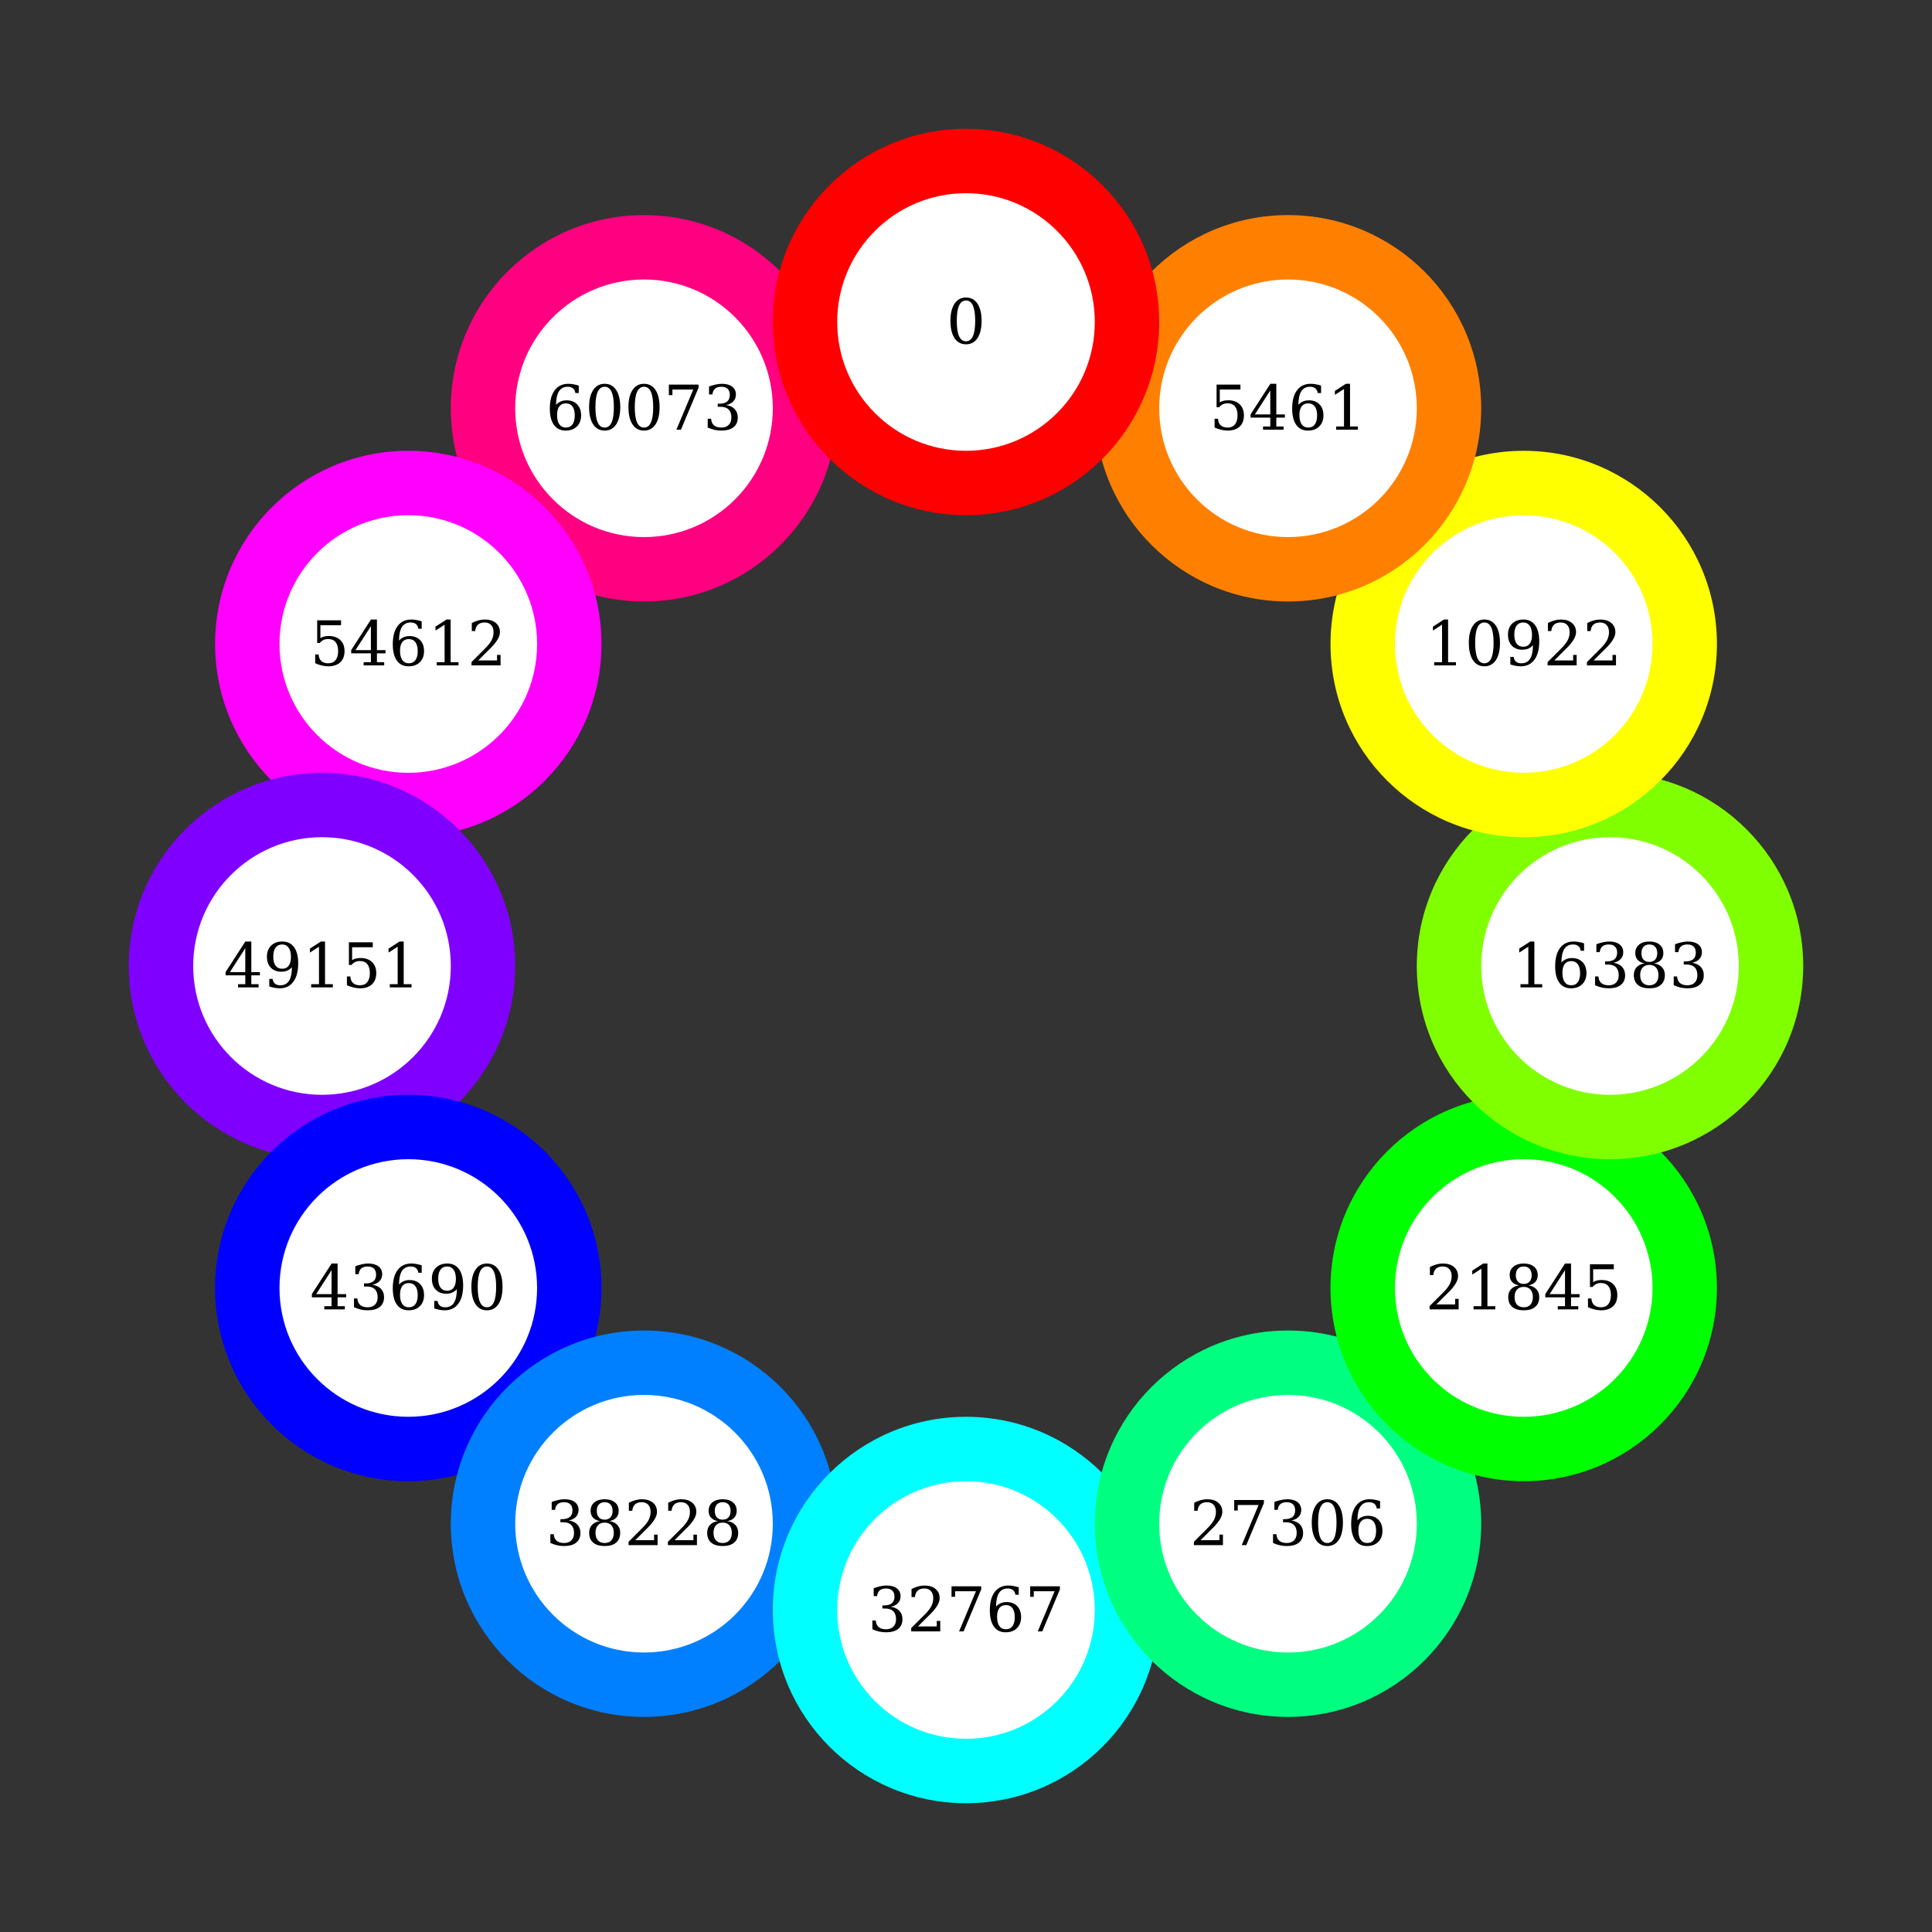 <?xml version="1.0" encoding="UTF-8"?>
<svg xmlns="http://www.w3.org/2000/svg" xmlns:xlink="http://www.w3.org/1999/xlink" width="500pt" height="500pt" viewBox="0 0 500 500" version="1.1">
<rect x="0" y="0" width="500" height="500" fill="#333333" stroke="none"/>
<defs>
<g>
<symbol overflow="visible" id="glyph0-0">
<path style="stroke:none;" d="M 0.797 2.828 L 0.797 -11.281 L 8.797 -11.281 L 8.797 2.828 Z M 1.703 1.938 L 7.906 1.938 L 7.906 -10.391 L 1.703 -10.391 Z M 1.703 1.938 "/>
</symbol>
<symbol overflow="visible" id="glyph0-1">
<path style="stroke:none;" d="M 5.234 -0.547 C 5.973 -0.547 6.539 -0.816 6.938 -1.359 C 7.332 -1.898 7.531 -2.676 7.531 -3.688 C 7.531 -4.695 7.332 -5.469 6.938 -6 C 6.539 -6.539 5.973 -6.812 5.234 -6.812 C 4.492 -6.812 3.926 -6.551 3.531 -6.031 C 3.145 -5.508 2.953 -4.758 2.953 -3.781 C 2.953 -2.738 3.148 -1.938 3.547 -1.375 C 3.941 -0.82 4.504 -0.547 5.234 -0.547 Z M 2.688 -6.422 C 3.039 -6.816 3.441 -7.109 3.891 -7.297 C 4.336 -7.492 4.844 -7.594 5.406 -7.594 C 6.57 -7.594 7.488 -7.242 8.156 -6.547 C 8.832 -5.848 9.172 -4.895 9.172 -3.688 C 9.172 -2.5 8.805 -1.547 8.078 -0.828 C 7.359 -0.117 6.391 0.234 5.172 0.234 C 3.859 0.234 2.848 -0.254 2.141 -1.234 C 1.43 -2.223 1.078 -3.629 1.078 -5.453 C 1.078 -7.492 1.492 -9.07 2.328 -10.188 C 3.172 -11.312 4.352 -11.875 5.875 -11.875 C 6.289 -11.875 6.723 -11.832 7.172 -11.75 C 7.629 -11.676 8.094 -11.562 8.562 -11.406 L 8.562 -9.484 L 7.688 -9.484 C 7.625 -10.016 7.422 -10.414 7.078 -10.688 C 6.742 -10.969 6.289 -11.109 5.719 -11.109 C 4.707 -11.109 3.953 -10.723 3.453 -9.953 C 2.961 -9.191 2.707 -8.016 2.688 -6.422 Z M 2.688 -6.422 "/>
</symbol>
<symbol overflow="visible" id="glyph0-2">
<path style="stroke:none;" d="M 5.094 -0.547 C 5.883 -0.547 6.477 -0.984 6.875 -1.859 C 7.27 -2.734 7.469 -4.055 7.469 -5.828 C 7.469 -7.598 7.27 -8.922 6.875 -9.797 C 6.477 -10.672 5.883 -11.109 5.094 -11.109 C 4.289 -11.109 3.691 -10.672 3.297 -9.797 C 2.898 -8.922 2.703 -7.598 2.703 -5.828 C 2.703 -4.055 2.898 -2.734 3.297 -1.859 C 3.691 -0.984 4.289 -0.547 5.094 -0.547 Z M 5.094 0.234 C 3.82 0.234 2.832 -0.297 2.125 -1.359 C 1.414 -2.43 1.062 -3.922 1.062 -5.828 C 1.062 -7.734 1.414 -9.219 2.125 -10.281 C 2.832 -11.344 3.82 -11.875 5.094 -11.875 C 6.363 -11.875 7.352 -11.344 8.062 -10.281 C 8.77 -9.219 9.125 -7.734 9.125 -5.828 C 9.125 -3.922 8.77 -2.43 8.062 -1.359 C 7.352 -0.297 6.363 0.234 5.094 0.234 Z M 5.094 0.234 "/>
</symbol>
<symbol overflow="visible" id="glyph0-3">
<path style="stroke:none;" d="M 9.031 -10.875 L 4.469 0 L 3.297 0 L 7.656 -10.391 L 2.266 -10.391 L 2.266 -8.953 L 1.344 -8.953 L 1.344 -11.672 L 9.031 -11.672 Z M 9.031 -10.875 "/>
</symbol>
<symbol overflow="visible" id="glyph0-4">
<path style="stroke:none;" d="M 1.562 -11.172 C 2.164 -11.398 2.75 -11.57 3.312 -11.688 C 3.875 -11.812 4.398 -11.875 4.891 -11.875 C 6.023 -11.875 6.91 -11.629 7.547 -11.141 C 8.191 -10.648 8.516 -9.969 8.516 -9.094 C 8.516 -8.383 8.289 -7.797 7.844 -7.328 C 7.406 -6.859 6.781 -6.539 5.969 -6.375 C 6.926 -6.238 7.672 -5.891 8.203 -5.328 C 8.734 -4.766 9 -4.039 9 -3.156 C 9 -2.062 8.629 -1.223 7.891 -0.641 C 7.16 -0.055 6.109 0.234 4.734 0.234 C 4.129 0.234 3.535 0.164 2.953 0.031 C 2.367 -0.102 1.789 -0.301 1.219 -0.562 L 1.219 -2.828 L 2.094 -2.828 C 2.145 -2.078 2.395 -1.508 2.844 -1.125 C 3.301 -0.738 3.941 -0.547 4.766 -0.547 C 5.566 -0.547 6.195 -0.773 6.656 -1.234 C 7.113 -1.703 7.344 -2.336 7.344 -3.141 C 7.344 -4.055 7.102 -4.75 6.625 -5.219 C 6.156 -5.688 5.461 -5.922 4.547 -5.922 L 3.812 -5.922 L 3.812 -6.719 L 4.203 -6.719 C 5.109 -6.719 5.789 -6.906 6.25 -7.281 C 6.707 -7.664 6.938 -8.238 6.938 -9 C 6.938 -9.676 6.75 -10.195 6.375 -10.562 C 6 -10.926 5.457 -11.109 4.75 -11.109 C 4.051 -11.109 3.504 -10.941 3.109 -10.609 C 2.723 -10.273 2.5 -9.781 2.438 -9.125 L 1.562 -9.125 Z M 1.562 -11.172 "/>
</symbol>
<symbol overflow="visible" id="glyph0-5">
<path style="stroke:none;" d="M 8.047 -11.672 L 8.047 -10.391 L 2.703 -10.391 L 2.703 -7.047 C 2.973 -7.234 3.289 -7.375 3.656 -7.469 C 4.02 -7.562 4.426 -7.609 4.875 -7.609 C 6.133 -7.609 7.129 -7.258 7.859 -6.562 C 8.586 -5.863 8.953 -4.91 8.953 -3.703 C 8.953 -2.461 8.582 -1.492 7.844 -0.797 C 7.102 -0.109 6.066 0.234 4.734 0.234 C 4.203 0.234 3.656 0.164 3.094 0.031 C 2.531 -0.102 1.953 -0.301 1.359 -0.562 L 1.359 -2.828 L 2.25 -2.828 C 2.289 -2.086 2.523 -1.52 2.953 -1.125 C 3.379 -0.738 3.973 -0.547 4.734 -0.547 C 5.555 -0.547 6.188 -0.816 6.625 -1.359 C 7.07 -1.898 7.297 -2.68 7.297 -3.703 C 7.297 -4.711 7.078 -5.484 6.641 -6.016 C 6.203 -6.555 5.566 -6.828 4.734 -6.828 C 4.266 -6.828 3.852 -6.742 3.5 -6.578 C 3.145 -6.41 2.828 -6.156 2.547 -5.812 L 1.875 -5.812 L 1.875 -11.672 Z M 8.047 -11.672 "/>
</symbol>
<symbol overflow="visible" id="glyph0-6">
<path style="stroke:none;" d="M 5.594 -3.953 L 5.594 -10.156 L 1.609 -3.953 Z M 9.031 0 L 3.719 0 L 3.719 -0.828 L 5.594 -0.828 L 5.594 -3.125 L 0.5 -3.125 L 0.5 -3.969 L 5.609 -11.875 L 7.156 -11.875 L 7.156 -3.953 L 9.375 -3.953 L 9.375 -3.125 L 7.156 -3.125 L 7.156 -0.828 L 9.031 -0.828 Z M 9.031 0 "/>
</symbol>
<symbol overflow="visible" id="glyph0-7">
<path style="stroke:none;" d="M 2.281 0 L 2.281 -0.828 L 4.312 -0.828 L 4.312 -10.531 L 1.953 -9.016 L 1.953 -10.031 L 4.797 -11.875 L 5.875 -11.875 L 5.875 -0.828 L 7.906 -0.828 L 7.906 0 Z M 2.281 0 "/>
</symbol>
<symbol overflow="visible" id="glyph0-8">
<path style="stroke:none;" d="M 2.047 -8.891 L 1.172 -8.891 L 1.172 -10.969 C 1.734 -11.258 2.297 -11.484 2.859 -11.641 C 3.422 -11.797 3.973 -11.875 4.516 -11.875 C 5.734 -11.875 6.691 -11.578 7.391 -10.984 C 8.098 -10.398 8.453 -9.602 8.453 -8.594 C 8.453 -7.457 7.656 -6.094 6.062 -4.5 C 5.938 -4.383 5.844 -4.297 5.781 -4.234 L 2.828 -1.281 L 7.703 -1.281 L 7.703 -2.719 L 8.609 -2.719 L 8.609 0 L 1.094 0 L 1.094 -0.859 L 4.625 -4.391 C 5.406 -5.172 5.961 -5.883 6.297 -6.531 C 6.629 -7.188 6.797 -7.875 6.797 -8.594 C 6.797 -9.383 6.594 -10 6.188 -10.438 C 5.781 -10.883 5.219 -11.109 4.5 -11.109 C 3.75 -11.109 3.172 -10.922 2.766 -10.547 C 2.359 -10.18 2.117 -9.629 2.047 -8.891 Z M 2.047 -8.891 "/>
</symbol>
<symbol overflow="visible" id="glyph0-9">
<path style="stroke:none;" d="M 7.484 -5.234 C 7.141 -4.836 6.738 -4.539 6.281 -4.344 C 5.832 -4.156 5.32 -4.062 4.75 -4.062 C 3.594 -4.062 2.68 -4.41 2.016 -5.109 C 1.348 -5.805 1.016 -6.758 1.016 -7.969 C 1.016 -9.156 1.375 -10.102 2.094 -10.812 C 2.82 -11.52 3.797 -11.875 5.016 -11.875 C 6.328 -11.875 7.336 -11.383 8.047 -10.406 C 8.754 -9.426 9.109 -8.023 9.109 -6.203 C 9.109 -4.16 8.688 -2.578 7.844 -1.453 C 7.008 -0.328 5.832 0.234 4.312 0.234 C 3.895 0.234 3.457 0.191 3 0.109 C 2.551 0.023 2.094 -0.094 1.625 -0.25 L 1.625 -2.188 L 2.5 -2.188 C 2.562 -1.656 2.758 -1.25 3.094 -0.969 C 3.438 -0.688 3.895 -0.547 4.469 -0.547 C 5.477 -0.547 6.227 -0.926 6.719 -1.688 C 7.219 -2.457 7.473 -3.641 7.484 -5.234 Z M 4.953 -11.109 C 4.211 -11.109 3.645 -10.836 3.25 -10.297 C 2.852 -9.754 2.656 -8.977 2.656 -7.969 C 2.656 -6.957 2.852 -6.18 3.25 -5.641 C 3.645 -5.098 4.211 -4.828 4.953 -4.828 C 5.691 -4.828 6.254 -5.086 6.641 -5.609 C 7.035 -6.141 7.234 -6.895 7.234 -7.875 C 7.234 -8.914 7.035 -9.711 6.641 -10.266 C 6.242 -10.828 5.68 -11.109 4.953 -11.109 Z M 4.953 -11.109 "/>
</symbol>
<symbol overflow="visible" id="glyph0-10">
<path style="stroke:none;" d="M 7.453 -3.188 C 7.453 -4.02 7.242 -4.664 6.828 -5.125 C 6.422 -5.594 5.844 -5.828 5.094 -5.828 C 4.344 -5.828 3.758 -5.594 3.344 -5.125 C 2.926 -4.664 2.719 -4.02 2.719 -3.188 C 2.719 -2.352 2.926 -1.703 3.344 -1.234 C 3.758 -0.773 4.344 -0.547 5.094 -0.547 C 5.844 -0.547 6.422 -0.773 6.828 -1.234 C 7.242 -1.703 7.453 -2.352 7.453 -3.188 Z M 7.141 -8.859 C 7.141 -9.566 6.957 -10.117 6.594 -10.516 C 6.238 -10.91 5.738 -11.109 5.094 -11.109 C 4.445 -11.109 3.941 -10.91 3.578 -10.516 C 3.223 -10.117 3.047 -9.566 3.047 -8.859 C 3.047 -8.141 3.223 -7.582 3.578 -7.188 C 3.941 -6.789 4.445 -6.594 5.094 -6.594 C 5.738 -6.594 6.238 -6.789 6.594 -7.188 C 6.957 -7.582 7.141 -8.141 7.141 -8.859 Z M 6.297 -6.219 C 7.18 -6.094 7.867 -5.766 8.359 -5.234 C 8.859 -4.703 9.109 -4.02 9.109 -3.188 C 9.109 -2.094 8.758 -1.25 8.062 -0.656 C 7.375 -0.062 6.383 0.234 5.094 0.234 C 3.801 0.234 2.805 -0.062 2.109 -0.656 C 1.422 -1.25 1.078 -2.094 1.078 -3.188 C 1.078 -4.02 1.32 -4.703 1.812 -5.234 C 2.312 -5.766 3.004 -6.094 3.891 -6.219 C 3.109 -6.352 2.504 -6.648 2.078 -7.109 C 1.66 -7.566 1.453 -8.148 1.453 -8.859 C 1.453 -9.797 1.773 -10.531 2.422 -11.062 C 3.066 -11.602 3.957 -11.875 5.094 -11.875 C 6.219 -11.875 7.102 -11.602 7.75 -11.062 C 8.395 -10.531 8.719 -9.797 8.719 -8.859 C 8.719 -8.148 8.508 -7.566 8.094 -7.109 C 7.676 -6.648 7.078 -6.352 6.297 -6.219 Z M 6.297 -6.219 "/>
</symbol>
</g>
</defs>
<g id="surface1">
<path style=" stroke:none;fill-rule:nonzero;fill:rgb(100%,0%,50%);fill-opacity:1;" d="M 216.668 105.664 C 216.668 78.051 194.281 55.664 166.668 55.664 C 139.055 55.664 116.668 78.051 116.668 105.664 C 116.668 133.277 139.055 155.664 166.668 155.664 C 194.281 155.664 216.668 133.277 216.668 105.664 Z M 216.668 105.664 "/>
<path style=" stroke:none;fill-rule:nonzero;fill:rgb(100%,100%,100%);fill-opacity:1;" d="M 200 105.664 C 200 87.254 185.074 72.332 166.668 72.332 C 148.258 72.332 133.336 87.258 133.336 105.664 C 133.336 124.074 148.262 138.996 166.668 138.996 C 185.078 138.996 200 124.07 200 105.664 Z M 200 105.664 "/>
<g style="fill:rgb(0%,0%,0%);fill-opacity:1;">
  <use xlink:href="#glyph0-1" x="141.217" y="111.201"/>
  <use xlink:href="#glyph0-2" x="151.397" y="111.201"/>
  <use xlink:href="#glyph0-2" x="161.577" y="111.201"/>
  <use xlink:href="#glyph0-3" x="171.757" y="111.201"/>
  <use xlink:href="#glyph0-4" x="181.936" y="111.201"/>
</g>
<path style=" stroke:none;fill-rule:nonzero;fill:rgb(100%,0%,100%);fill-opacity:1;" d="M 155.664 166.668 C 155.664 139.055 133.277 116.668 105.664 116.668 C 78.051 116.668 55.664 139.055 55.664 166.668 C 55.664 194.281 78.051 216.668 105.664 216.668 C 133.277 216.668 155.664 194.281 155.664 166.668 Z M 155.664 166.668 "/>
<path style=" stroke:none;fill-rule:nonzero;fill:rgb(100%,100%,100%);fill-opacity:1;" d="M 138.996 166.668 C 138.996 148.258 124.07 133.336 105.664 133.336 C 87.254 133.336 72.332 148.262 72.332 166.668 C 72.332 185.078 87.258 200 105.664 200 C 124.074 200 138.996 185.074 138.996 166.668 Z M 138.996 166.668 "/>
<g style="fill:rgb(0%,0%,0%);fill-opacity:1;">
  <use xlink:href="#glyph0-5" x="80.213" y="172.206"/>
  <use xlink:href="#glyph0-6" x="90.393" y="172.206"/>
  <use xlink:href="#glyph0-1" x="100.573" y="172.206"/>
  <use xlink:href="#glyph0-7" x="110.752" y="172.206"/>
  <use xlink:href="#glyph0-8" x="120.932" y="172.206"/>
</g>
<path style=" stroke:none;fill-rule:nonzero;fill:rgb(50%,0%,100%);fill-opacity:1;" d="M 133.332 250 C 133.332 222.387 110.945 200 83.332 200 C 55.719 200 33.332 222.387 33.332 250 C 33.332 277.613 55.719 300 83.332 300 C 110.945 300 133.332 277.613 133.332 250 Z M 133.332 250 "/>
<path style=" stroke:none;fill-rule:nonzero;fill:rgb(100%,100%,100%);fill-opacity:1;" d="M 116.668 250 C 116.668 231.59 101.742 216.668 83.336 216.668 C 64.926 216.668 50.004 231.594 50.004 250 C 50.004 268.41 64.93 283.332 83.336 283.332 C 101.746 283.332 116.668 268.406 116.668 250 Z M 116.668 250 "/>
<g style="fill:rgb(0%,0%,0%);fill-opacity:1;">
  <use xlink:href="#glyph0-6" x="57.884" y="255.539"/>
  <use xlink:href="#glyph0-9" x="68.064" y="255.539"/>
  <use xlink:href="#glyph0-7" x="78.243" y="255.539"/>
  <use xlink:href="#glyph0-5" x="88.423" y="255.539"/>
  <use xlink:href="#glyph0-7" x="98.603" y="255.539"/>
</g>
<path style=" stroke:none;fill-rule:nonzero;fill:rgb(0%,0%,100%);fill-opacity:1;" d="M 155.664 333.332 C 155.664 305.719 133.277 283.332 105.664 283.332 C 78.051 283.332 55.664 305.719 55.664 333.332 C 55.664 360.945 78.051 383.332 105.664 383.332 C 133.277 383.332 155.664 360.945 155.664 333.332 Z M 155.664 333.332 "/>
<path style=" stroke:none;fill-rule:nonzero;fill:rgb(100%,100%,100%);fill-opacity:1;" d="M 138.996 333.332 C 138.996 314.922 124.07 300 105.664 300 C 87.254 300 72.332 314.926 72.332 333.332 C 72.332 351.742 87.258 366.664 105.664 366.664 C 124.074 366.664 138.996 351.738 138.996 333.332 Z M 138.996 333.332 "/>
<g style="fill:rgb(0%,0%,0%);fill-opacity:1;">
  <use xlink:href="#glyph0-6" x="80.213" y="338.872"/>
  <use xlink:href="#glyph0-4" x="90.393" y="338.872"/>
  <use xlink:href="#glyph0-1" x="100.573" y="338.872"/>
  <use xlink:href="#glyph0-9" x="110.752" y="338.872"/>
  <use xlink:href="#glyph0-2" x="120.932" y="338.872"/>
</g>
<path style=" stroke:none;fill-rule:nonzero;fill:rgb(0%,50%,100%);fill-opacity:1;" d="M 216.668 394.336 C 216.668 366.723 194.281 344.336 166.668 344.336 C 139.055 344.336 116.668 366.723 116.668 394.336 C 116.668 421.949 139.055 444.336 166.668 444.336 C 194.281 444.336 216.668 421.949 216.668 394.336 Z M 216.668 394.336 "/>
<path style=" stroke:none;fill-rule:nonzero;fill:rgb(100%,100%,100%);fill-opacity:1;" d="M 200 394.336 C 200 375.926 185.074 361.004 166.668 361.004 C 148.258 361.004 133.336 375.93 133.336 394.336 C 133.336 412.746 148.262 427.668 166.668 427.668 C 185.078 427.668 200 412.742 200 394.336 Z M 200 394.336 "/>
<g style="fill:rgb(0%,0%,0%);fill-opacity:1;">
  <use xlink:href="#glyph0-4" x="141.217" y="399.877"/>
  <use xlink:href="#glyph0-10" x="151.397" y="399.877"/>
  <use xlink:href="#glyph0-8" x="161.577" y="399.877"/>
  <use xlink:href="#glyph0-8" x="171.757" y="399.877"/>
  <use xlink:href="#glyph0-10" x="181.936" y="399.877"/>
</g>
<path style=" stroke:none;fill-rule:nonzero;fill:rgb(0%,100%,100%);fill-opacity:1;" d="M 300 416.668 C 300 389.055 277.613 366.668 250 366.668 C 222.387 366.668 200 389.055 200 416.668 C 200 444.281 222.387 466.668 250 466.668 C 277.613 466.668 300 444.281 300 416.668 Z M 300 416.668 "/>
<path style=" stroke:none;fill-rule:nonzero;fill:rgb(100%,100%,100%);fill-opacity:1;" d="M 283.332 416.668 C 283.332 398.258 268.406 383.336 250 383.336 C 231.59 383.336 216.668 398.262 216.668 416.668 C 216.668 435.078 231.594 450 250 450 C 268.41 450 283.332 435.074 283.332 416.668 Z M 283.332 416.668 "/>
<g style="fill:rgb(0%,0%,0%);fill-opacity:1;">
  <use xlink:href="#glyph0-4" x="224.551" y="422.206"/>
  <use xlink:href="#glyph0-8" x="234.73" y="422.206"/>
  <use xlink:href="#glyph0-3" x="244.91" y="422.206"/>
  <use xlink:href="#glyph0-1" x="255.09" y="422.206"/>
  <use xlink:href="#glyph0-3" x="265.27" y="422.206"/>
</g>
<path style=" stroke:none;fill-rule:nonzero;fill:rgb(0%,100%,50%);fill-opacity:1;" d="M 383.332 394.336 C 383.332 366.723 360.945 344.336 333.332 344.336 C 305.719 344.336 283.332 366.723 283.332 394.336 C 283.332 421.949 305.719 444.336 333.332 444.336 C 360.945 444.336 383.332 421.949 383.332 394.336 Z M 383.332 394.336 "/>
<path style=" stroke:none;fill-rule:nonzero;fill:rgb(100%,100%,100%);fill-opacity:1;" d="M 366.668 394.336 C 366.668 375.926 351.742 361.004 333.336 361.004 C 314.926 361.004 300.004 375.93 300.004 394.336 C 300.004 412.746 314.93 427.668 333.336 427.668 C 351.746 427.668 366.668 412.742 366.668 394.336 Z M 366.668 394.336 "/>
<g style="fill:rgb(0%,0%,0%);fill-opacity:1;">
  <use xlink:href="#glyph0-8" x="307.884" y="399.877"/>
  <use xlink:href="#glyph0-3" x="318.064" y="399.877"/>
  <use xlink:href="#glyph0-4" x="328.243" y="399.877"/>
  <use xlink:href="#glyph0-2" x="338.423" y="399.877"/>
  <use xlink:href="#glyph0-1" x="348.603" y="399.877"/>
</g>
<path style=" stroke:none;fill-rule:nonzero;fill:rgb(0%,100%,0%);fill-opacity:1;" d="M 444.336 333.332 C 444.336 305.719 421.949 283.332 394.336 283.332 C 366.723 283.332 344.336 305.719 344.336 333.332 C 344.336 360.945 366.723 383.332 394.336 383.332 C 421.949 383.332 444.336 360.945 444.336 333.332 Z M 444.336 333.332 "/>
<path style=" stroke:none;fill-rule:nonzero;fill:rgb(100%,100%,100%);fill-opacity:1;" d="M 427.672 333.332 C 427.672 314.922 412.746 300 394.34 300 C 375.93 300 361.008 314.926 361.008 333.332 C 361.008 351.742 375.934 366.664 394.34 366.664 C 412.75 366.664 427.672 351.738 427.672 333.332 Z M 427.672 333.332 "/>
<g style="fill:rgb(0%,0%,0%);fill-opacity:1;">
  <use xlink:href="#glyph0-8" x="368.888" y="338.872"/>
  <use xlink:href="#glyph0-7" x="379.068" y="338.872"/>
  <use xlink:href="#glyph0-10" x="389.248" y="338.872"/>
  <use xlink:href="#glyph0-6" x="399.427" y="338.872"/>
  <use xlink:href="#glyph0-5" x="409.607" y="338.872"/>
</g>
<path style=" stroke:none;fill-rule:nonzero;fill:rgb(50%,100%,0%);fill-opacity:1;" d="M 466.668 250 C 466.668 222.387 444.281 200 416.668 200 C 389.055 200 366.668 222.387 366.668 250 C 366.668 277.613 389.055 300 416.668 300 C 444.281 300 466.668 277.613 466.668 250 Z M 466.668 250 "/>
<path style=" stroke:none;fill-rule:nonzero;fill:rgb(100%,100%,100%);fill-opacity:1;" d="M 450 250 C 450 231.59 435.074 216.668 416.668 216.668 C 398.258 216.668 383.336 231.594 383.336 250 C 383.336 268.41 398.262 283.332 416.668 283.332 C 435.078 283.332 450 268.406 450 250 Z M 450 250 "/>
<g style="fill:rgb(0%,0%,0%);fill-opacity:1;">
  <use xlink:href="#glyph0-7" x="391.217" y="255.539"/>
  <use xlink:href="#glyph0-1" x="401.397" y="255.539"/>
  <use xlink:href="#glyph0-4" x="411.577" y="255.539"/>
  <use xlink:href="#glyph0-10" x="421.757" y="255.539"/>
  <use xlink:href="#glyph0-4" x="431.936" y="255.539"/>
</g>
<path style=" stroke:none;fill-rule:nonzero;fill:rgb(100%,100%,0%);fill-opacity:1;" d="M 444.336 166.668 C 444.336 139.055 421.949 116.668 394.336 116.668 C 366.723 116.668 344.336 139.055 344.336 166.668 C 344.336 194.281 366.723 216.668 394.336 216.668 C 421.949 216.668 444.336 194.281 444.336 166.668 Z M 444.336 166.668 "/>
<path style=" stroke:none;fill-rule:nonzero;fill:rgb(100%,100%,100%);fill-opacity:1;" d="M 427.672 166.668 C 427.672 148.258 412.746 133.336 394.34 133.336 C 375.93 133.336 361.008 148.262 361.008 166.668 C 361.008 185.078 375.934 200 394.34 200 C 412.75 200 427.672 185.074 427.672 166.668 Z M 427.672 166.668 "/>
<g style="fill:rgb(0%,0%,0%);fill-opacity:1;">
  <use xlink:href="#glyph0-7" x="368.888" y="172.206"/>
  <use xlink:href="#glyph0-2" x="379.068" y="172.206"/>
  <use xlink:href="#glyph0-9" x="389.248" y="172.206"/>
  <use xlink:href="#glyph0-8" x="399.427" y="172.206"/>
  <use xlink:href="#glyph0-8" x="409.607" y="172.206"/>
</g>
<path style=" stroke:none;fill-rule:nonzero;fill:rgb(100%,50%,0%);fill-opacity:1;" d="M 383.332 105.664 C 383.332 78.051 360.945 55.664 333.332 55.664 C 305.719 55.664 283.332 78.051 283.332 105.664 C 283.332 133.277 305.719 155.664 333.332 155.664 C 360.945 155.664 383.332 133.277 383.332 105.664 Z M 383.332 105.664 "/>
<path style=" stroke:none;fill-rule:nonzero;fill:rgb(100%,100%,100%);fill-opacity:1;" d="M 366.668 105.664 C 366.668 87.254 351.742 72.332 333.336 72.332 C 314.926 72.332 300.004 87.258 300.004 105.664 C 300.004 124.074 314.93 138.996 333.336 138.996 C 351.746 138.996 366.668 124.07 366.668 105.664 Z M 366.668 105.664 "/>
<g style="fill:rgb(0%,0%,0%);fill-opacity:1;">
  <use xlink:href="#glyph0-5" x="312.974" y="111.201"/>
  <use xlink:href="#glyph0-6" x="323.154" y="111.201"/>
  <use xlink:href="#glyph0-1" x="333.333" y="111.201"/>
  <use xlink:href="#glyph0-7" x="343.513" y="111.201"/>
</g>
<path style=" stroke:none;fill-rule:nonzero;fill:rgb(100%,0%,0%);fill-opacity:1;" d="M 300 83.332 C 300 55.719 277.613 33.332 250 33.332 C 222.387 33.332 200 55.719 200 83.332 C 200 110.945 222.387 133.332 250 133.332 C 277.613 133.332 300 110.945 300 83.332 Z M 300 83.332 "/>
<path style=" stroke:none;fill-rule:nonzero;fill:rgb(100%,100%,100%);fill-opacity:1;" d="M 283.332 83.332 C 283.332 64.922 268.406 50 250 50 C 231.59 50 216.668 64.926 216.668 83.332 C 216.668 101.742 231.594 116.664 250 116.664 C 268.41 116.664 283.332 101.738 283.332 83.332 Z M 283.332 83.332 "/>
<g style="fill:rgb(0%,0%,0%);fill-opacity:1;">
  <use xlink:href="#glyph0-2" x="244.91" y="88.872"/>
</g>
</g>
</svg>
